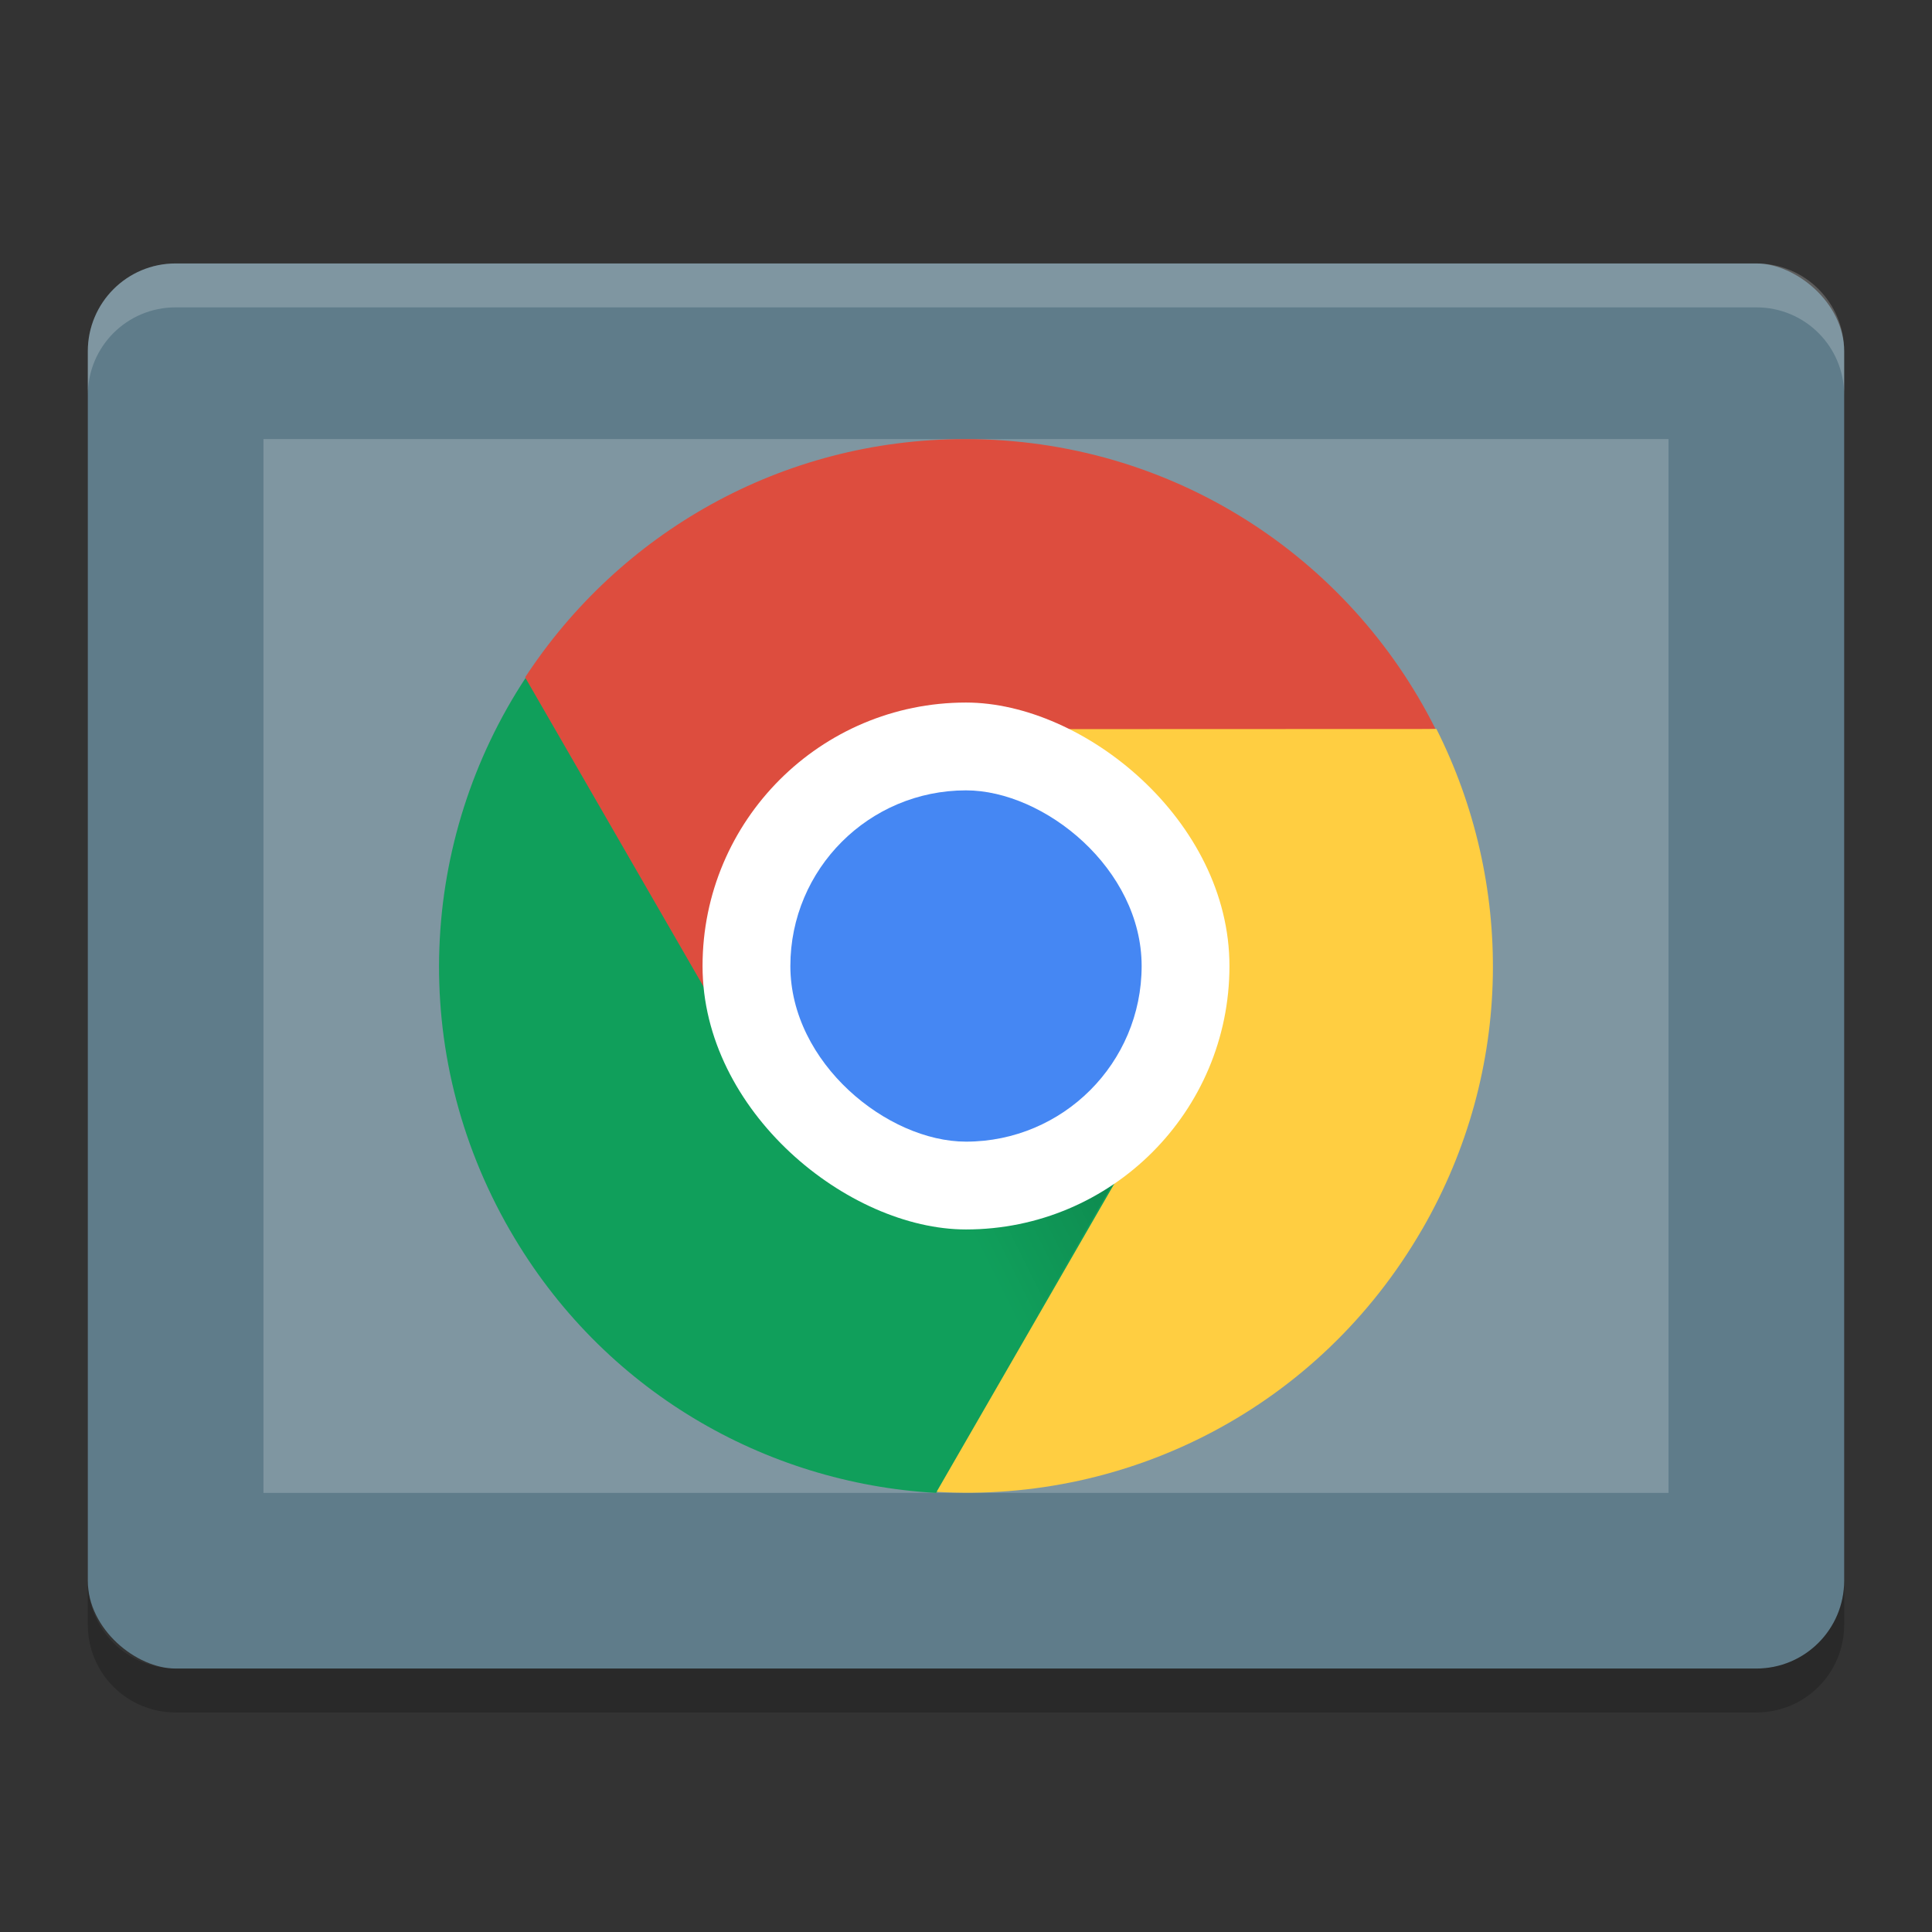 <svg xmlns="http://www.w3.org/2000/svg" width="22" height="22" version="1">
 <rect width="100%" height="100%" fill="#333333" stroke="none"/>
 <defs>
  <linearGradient id="linearGradient4088" x1="168" x2="160" y1="266" y2="270" gradientTransform="matrix(.3 0 0 .3 -36.936 -66.962)" gradientUnits="userSpaceOnUse">
   <stop offset="0"/>
   <stop offset="1" stop-opacity="0"/>
  </linearGradient>
 </defs>
 <rect fill="#5f7c8a" width="16" height="20" x="-19" y="-21" rx="1" ry="1" transform="matrix(0,-1,-1,0,0,0)"/>
 <rect fill="#7f96a1" width="12" height="16" x="-17" y="-19" rx="0" ry="0" transform="matrix(0,-1,-1,0,0,0)"/>
 <path fill="#fff" opacity=".2" d="m2 3c-0.554 0-1 0.446-1 1v0.5c0-0.554 0.446-1 1-1h18c0.554 0 1 0.446 1 1v-0.5c0-0.554-0.446-1-1-1h-18z"/>
 <path opacity=".2" d="m1 18v0.5c0 0.554 0.446 1 1 1h18c0.554 0 1-0.446 1-1v-0.5c0 0.554-0.446 1-1 1h-18c-0.554 0-1-0.446-1-1z"/>
 <path fill="#dd4d3e" d="m10.991 5c-2.102 0-3.939 1.078-5.008 2.708-0.038 2.443 1.514 3.294 2.64 4.573-0.207-0.383-0.328-0.817-0.328-1.284 0-1.495 1.212-1.933 2.696-2.099l5.354-0.6c-0.983-1.961-3.005-3.298-5.354-3.298z"/>
 <path fill="#109f5b" d="m5.809 14.013c1.051 1.822 2.902 2.876 4.847 2.987 2.074-1.144 3.173-2.599 2.636-4.575-0.227 0.371-0.543 0.692-0.947 0.926-0.642 0.371-1.237-0.019-1.899-0.193-0.671-0.176-1.408-0.143-1.784-0.795l-2.678-4.642c-1.205 1.833-1.351 4.254-0.176 6.291z"/>
 <path fill="#ffce41" d="m16.196 13.996c1.051-1.822 1.037-3.954 0.161-5.695l-5.276 0.002c0.434 0.012 0.87 0.124 1.274 0.358 0.691 0.399 0.626 1.189 0.779 1.91 0.133 0.629 0.555 1.173 0.208 1.776l-2.677 4.641c2.188 0.128 4.356-0.956 5.531-2.993z"/>
 <path fill="url(#linearGradient4088)" opacity=".2" d="m13.325 12.346-2.335-1.349-0.35 6z"/>
 <rect opacity=".2" width="5.397" height="5.392" x="-13.99" y="-13.69" rx="2.699" ry="2.696" transform="matrix(0,-1,-1,0,0,0)"/>
 <rect fill="#fff" width="6" height="6" x="-14" y="-14" rx="3" ry="3" transform="matrix(0,-1,-1,0,0,0)"/>
 <rect fill="#4587f3" width="4" height="4" x="-13" y="-13" rx="2" ry="2" transform="matrix(0,-1,-1,0,0,0)"/>
</svg>
